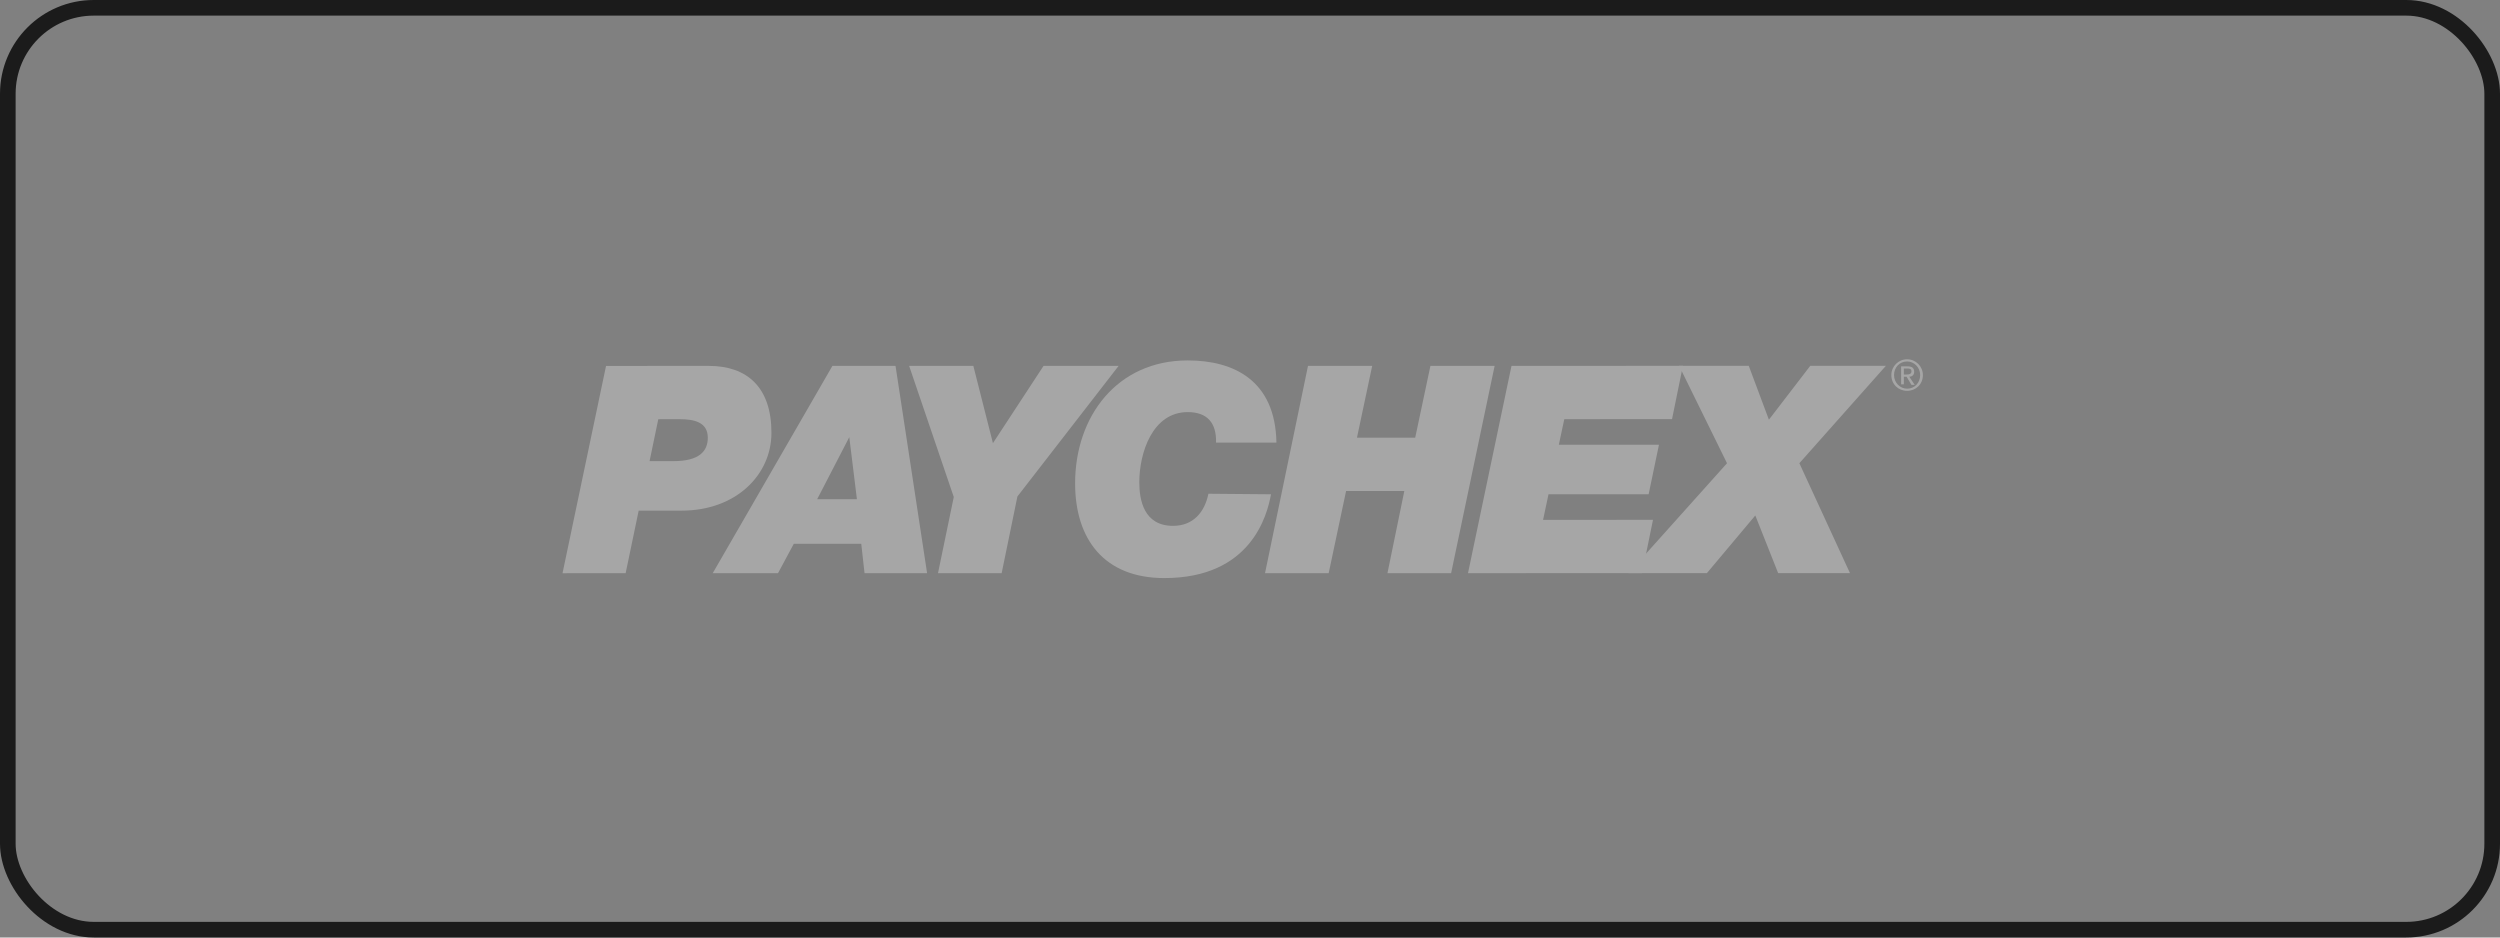 <svg width="160" height="60" viewBox="0 0 160 60" fill="none" xmlns="http://www.w3.org/2000/svg">
<rect x="0" y="0" width="160" height="60" fill="#808080" stroke="none"/>
<rect x="0.5" y="0.5" width="159" height="59" rx="5.5" stroke="#1B1B1B"/>
<g opacity="0.3">
<path d="M42.13 26.831L43.523 26.83C44.393 26.83 45.299 27.004 45.299 28.014C45.299 28.885 44.742 29.512 43.105 29.512L41.573 29.512L42.13 26.831ZM36.001 36.687L40.041 36.686L40.876 32.681L43.627 32.681C47.11 32.681 49.374 30.382 49.373 27.701C49.373 24.775 47.806 23.417 45.368 23.417L38.786 23.418L36.001 36.687Z" fill="white"/>
<path d="M54.354 27.979L54.842 31.949L52.299 31.949L54.354 27.979ZM45.613 36.686L49.792 36.686L50.802 34.805L55.12 34.805L55.33 36.685L59.335 36.685L57.314 23.416L53.274 23.417L45.613 36.686Z" fill="white"/>
<path d="M61.041 31.809L58.184 23.416L62.294 23.416L63.548 28.361L66.787 23.416L71.592 23.416L65.115 31.774L64.106 36.685L60.031 36.685L61.041 31.809Z" fill="white"/>
<path d="M81.344 31.634C81.1 32.992 80.056 36.997 74.519 36.997C70.653 36.998 68.807 34.49 68.807 30.938C68.806 26.654 71.488 23.067 76.015 23.067C78.975 23.067 81.622 24.355 81.692 28.325L77.826 28.326C77.861 27.072 77.269 26.375 76.015 26.375C73.752 26.376 72.916 28.988 72.916 30.868C72.916 31.983 73.195 33.654 75.076 33.654C76.364 33.654 77.095 32.783 77.339 31.599L81.344 31.634Z" fill="white"/>
<path d="M83.712 23.415L87.821 23.415L86.846 28.012L90.573 28.011L91.547 23.414L95.657 23.414L92.872 36.683L88.797 36.683L89.876 31.424L86.15 31.424L85.036 36.683L80.961 36.684L83.712 23.415Z" fill="white"/>
<path d="M96.736 23.414L107.706 23.413L107.01 26.826L100.115 26.827L99.766 28.463L106.174 28.463L105.513 31.632L99.105 31.633L98.757 33.27L105.792 33.269L105.095 36.682L93.951 36.683L96.736 23.414Z" fill="white"/>
<path d="M110.528 29.647L107.463 23.413L111.921 23.413L113.21 26.86L115.856 23.413L120.697 23.412L115.16 29.646L118.399 36.681L113.802 36.681L112.339 32.99L109.24 36.682L104.225 36.682L110.528 29.647Z" fill="white"/>
<path d="M121.219 24.004C121.219 23.517 121.567 23.134 122.055 23.134C122.507 23.134 122.89 23.517 122.89 24.004C122.89 24.492 122.542 24.875 122.055 24.875C121.602 24.875 121.219 24.492 121.219 24.004ZM121.045 24.004C121.045 24.596 121.497 25.014 122.055 25.014C122.612 25.014 123.065 24.596 123.065 24.004C123.064 23.447 122.612 22.994 122.055 22.994C121.497 22.994 121.045 23.447 121.045 24.004ZM121.672 24.596L121.846 24.596L121.846 24.109L122.02 24.109L122.333 24.631L122.542 24.631L122.194 24.109C122.368 24.109 122.507 24.004 122.507 23.795C122.507 23.551 122.368 23.447 122.089 23.447L121.671 23.447L121.672 24.596ZM121.846 23.586L122.089 23.586C122.229 23.586 122.333 23.621 122.333 23.76C122.333 23.934 122.194 23.969 122.02 23.969L121.846 23.969L121.846 23.586Z" fill="white"/>
</g>
</svg>
